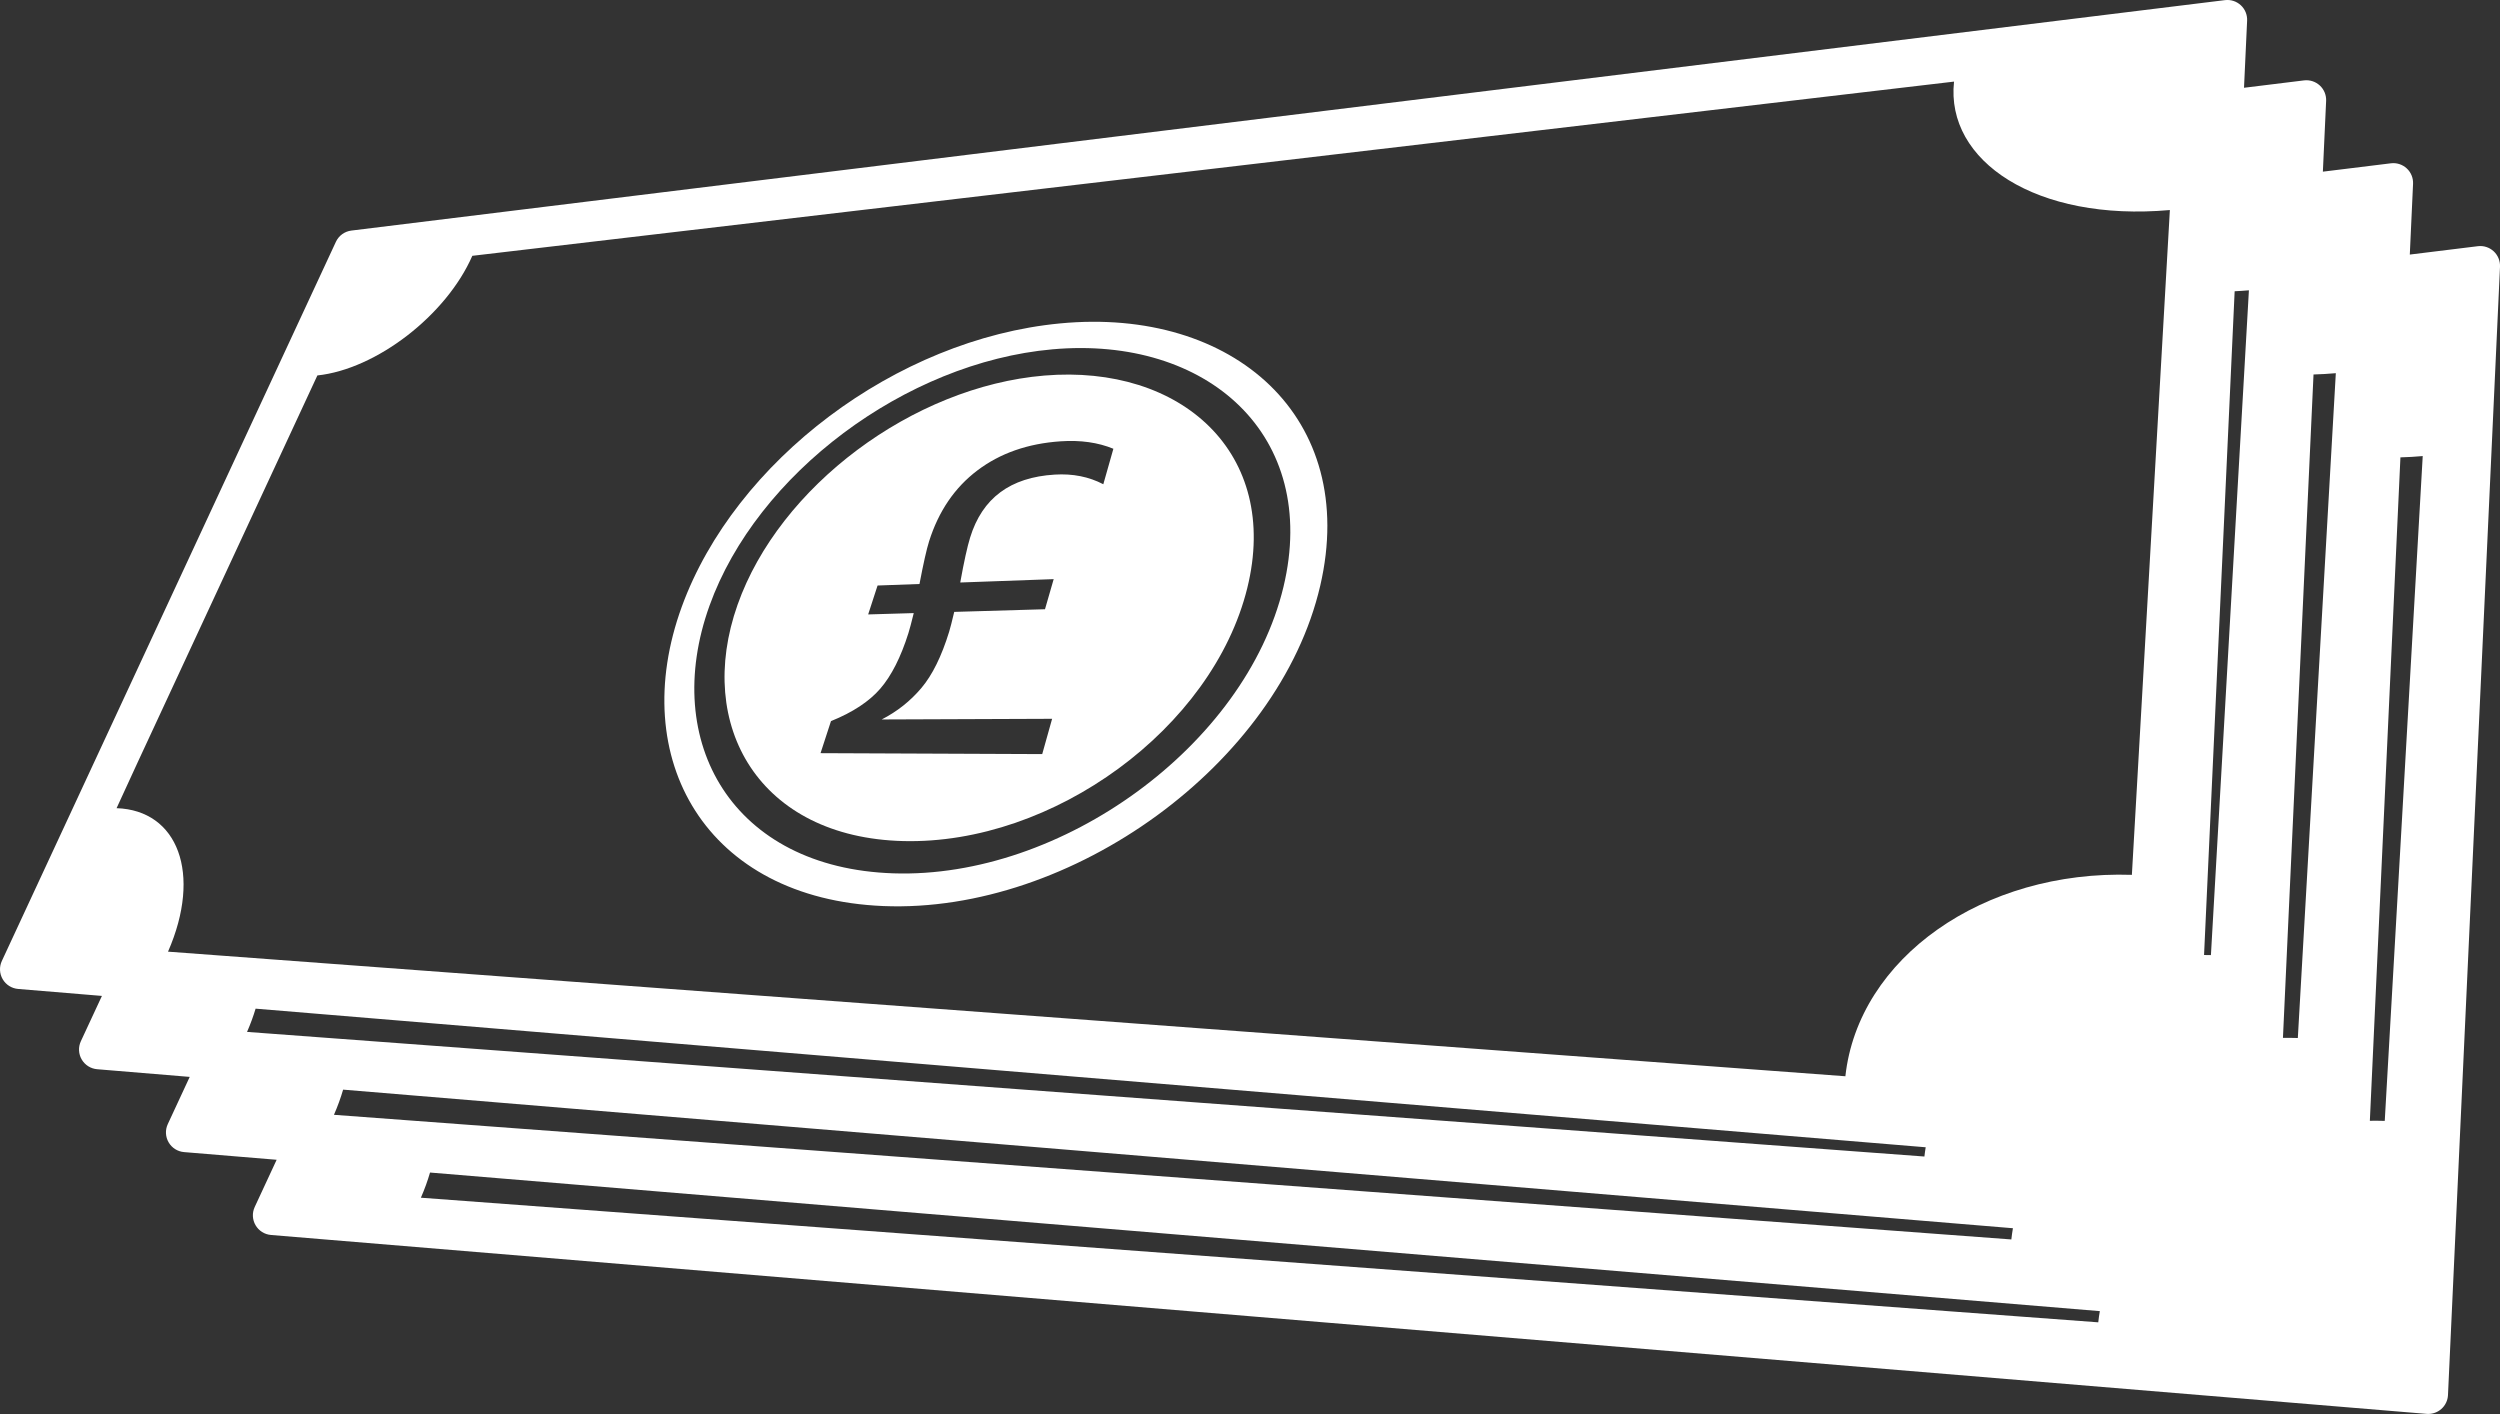 <?xml version="1.0" encoding="utf-8"?>
<!-- Generator: Adobe Illustrator 17.0.0, SVG Export Plug-In . SVG Version: 6.00 Build 0)  -->
<!DOCTYPE svg PUBLIC "-//W3C//DTD SVG 1.1//EN" "http://www.w3.org/Graphics/SVG/1.1/DTD/svg11.dtd">
<svg version="1.1" id="Livello_1" xmlns="http://www.w3.org/2000/svg" xmlns:xlink="http://www.w3.org/1999/xlink" x="0px" y="0px"
	 width="132.87px" height="75.15px" viewBox="0 0 132.87 75.15" enable-background="new 0 0 132.87 75.15" xml:space="preserve">
<rect x="0" y="0" width="132.87" height="75.15" fill="#333333" stroke="none"/>
<path fill-rule="evenodd" clip-rule="evenodd" fill="#FFFFFF" d="M46.949,48.155c9.994,0.41,21.02-7.549,23.218-17.022
	c2.076-8.945-4.612-14.821-13.818-13.945c-8.736,0.831-17.289,7.318-20.111,15.051C33.28,40.346,37.534,47.768,46.949,48.155z
	 M37.709,32.191c2.514-6.999,10.407-12.927,18.222-13.625c8.233-0.735,14.216,4.564,12.282,12.63
	c-2.021,8.432-11.808,15.516-20.736,15.22C38.955,46.135,35.094,39.471,37.709,32.191z"/>
<path fill-rule="evenodd" clip-rule="evenodd" fill="#FFFFFF" d="M47.997,44.701c7.976,0.202,16.45-5.993,18.292-13.442
	c1.776-7.182-3.508-11.905-10.782-11.299c-6.999,0.584-14.087,5.9-16.307,12.182C36.919,38.6,40.382,44.508,47.997,44.701z
	 M44.165,38.326c1.156-0.466,2.032-1.043,2.624-1.729c0.59-0.684,1.088-1.668,1.49-2.942c0.068-0.216,0.163-0.574,0.285-1.07
	l-2.423,0.071l0.5-1.537l2.228-0.081c0.209-1.099,0.379-1.853,0.511-2.271c0.51-1.607,1.364-2.857,2.569-3.767
	c1.206-0.911,2.673-1.426,4.419-1.545c1.056-0.072,1.992,0.06,2.806,0.396l-0.535,1.886c-0.766-0.401-1.626-0.571-2.579-0.513
	c-2.368,0.143-3.853,1.249-4.5,3.346c-0.15,0.485-0.325,1.279-0.525,2.389l4.966-0.179l-0.462,1.6l-4.824,0.141
	c-0.118,0.501-0.208,0.853-0.27,1.055c-0.4,1.303-0.894,2.304-1.479,2.995c-0.587,0.693-1.289,1.249-2.106,1.667l9.058-0.035
	l-0.526,1.876L43.61,40.029L44.165,38.326z"/>
<path fill-rule="evenodd" clip-rule="evenodd" fill="#FFFFFF" d="M132.534,13.356c-0.227-0.21-0.535-0.31-0.842-0.271l-3.616,0.445
	l0.173-3.761c0.014-0.309-0.108-0.608-0.335-0.818c-0.227-0.21-0.535-0.31-0.842-0.272l-3.616,0.445l0.173-3.761
	c0.014-0.309-0.108-0.608-0.335-0.818c-0.227-0.21-0.535-0.31-0.842-0.272l-3.187,0.392l0.165-3.568
	c0.014-0.309-0.108-0.608-0.335-0.818c-0.227-0.21-0.535-0.31-0.842-0.272L18.676,12.254c-0.36,0.044-0.672,0.271-0.824,0.599
	L0.098,51.074c-0.145,0.311-0.128,0.673,0.045,0.969c0.172,0.296,0.479,0.49,0.821,0.518l4.453,0.37L4.297,55.34
	c-0.144,0.311-0.128,0.673,0.045,0.969c0.173,0.296,0.479,0.49,0.821,0.518l4.92,0.408l-1.166,2.51
	c-0.144,0.311-0.128,0.673,0.045,0.969c0.172,0.296,0.479,0.49,0.821,0.518l4.92,0.408l-1.166,2.51
	c-0.144,0.311-0.128,0.673,0.045,0.969c0.172,0.296,0.479,0.49,0.821,0.518l114.566,9.508c0.029,0.002,0.058,0.003,0.087,0.003
	c0.254,0,0.501-0.092,0.693-0.261c0.214-0.188,0.343-0.455,0.356-0.74l2.765-59.975C132.883,13.865,132.76,13.566,132.534,13.356z
	 M7.331,40.485l9.537-20.531c3.125-0.33,6.851-3.193,8.235-6.358l0,0l78.75-9.259c-0.462,4.228,4.38,7.459,11.471,6.826
	l-2.019,35.333c-7.908-0.262-14.541,4.425-15.227,10.705L8.93,50.579c1.816-4.153,0.522-7.518-2.734-7.626L7.331,40.485z
	 M13.13,54.844c0.184-0.421,0.334-0.833,0.455-1.236l88.762,7.367c-0.026,0.163-0.051,0.326-0.069,0.492L13.13,54.844z
	 M18.236,57.912l88.747,7.366c-0.034,0.197-0.062,0.395-0.084,0.596L17.749,59.25C17.949,58.793,18.11,58.346,18.236,57.912z
	 M111.518,70.279l-89.149-6.623c0.2-0.457,0.361-0.904,0.486-1.338l88.747,7.366C111.568,69.88,111.54,70.078,111.518,70.279z
	 M117.506,50.762c-0.122-0.004-0.244-0.004-0.365-0.005l1.626-35.277c0.25-0.013,0.502-0.028,0.758-0.051L117.506,50.762z
	 M122.125,55.168c-0.266-0.009-0.529-0.009-0.791-0.006l1.625-35.259c0.388-0.011,0.782-0.033,1.185-0.069L122.125,55.168z
	 M126.745,59.573c-0.266-0.009-0.529-0.009-0.792-0.006l1.625-35.259c0.388-0.011,0.782-0.032,1.185-0.069L126.745,59.573z"/>
</svg>
